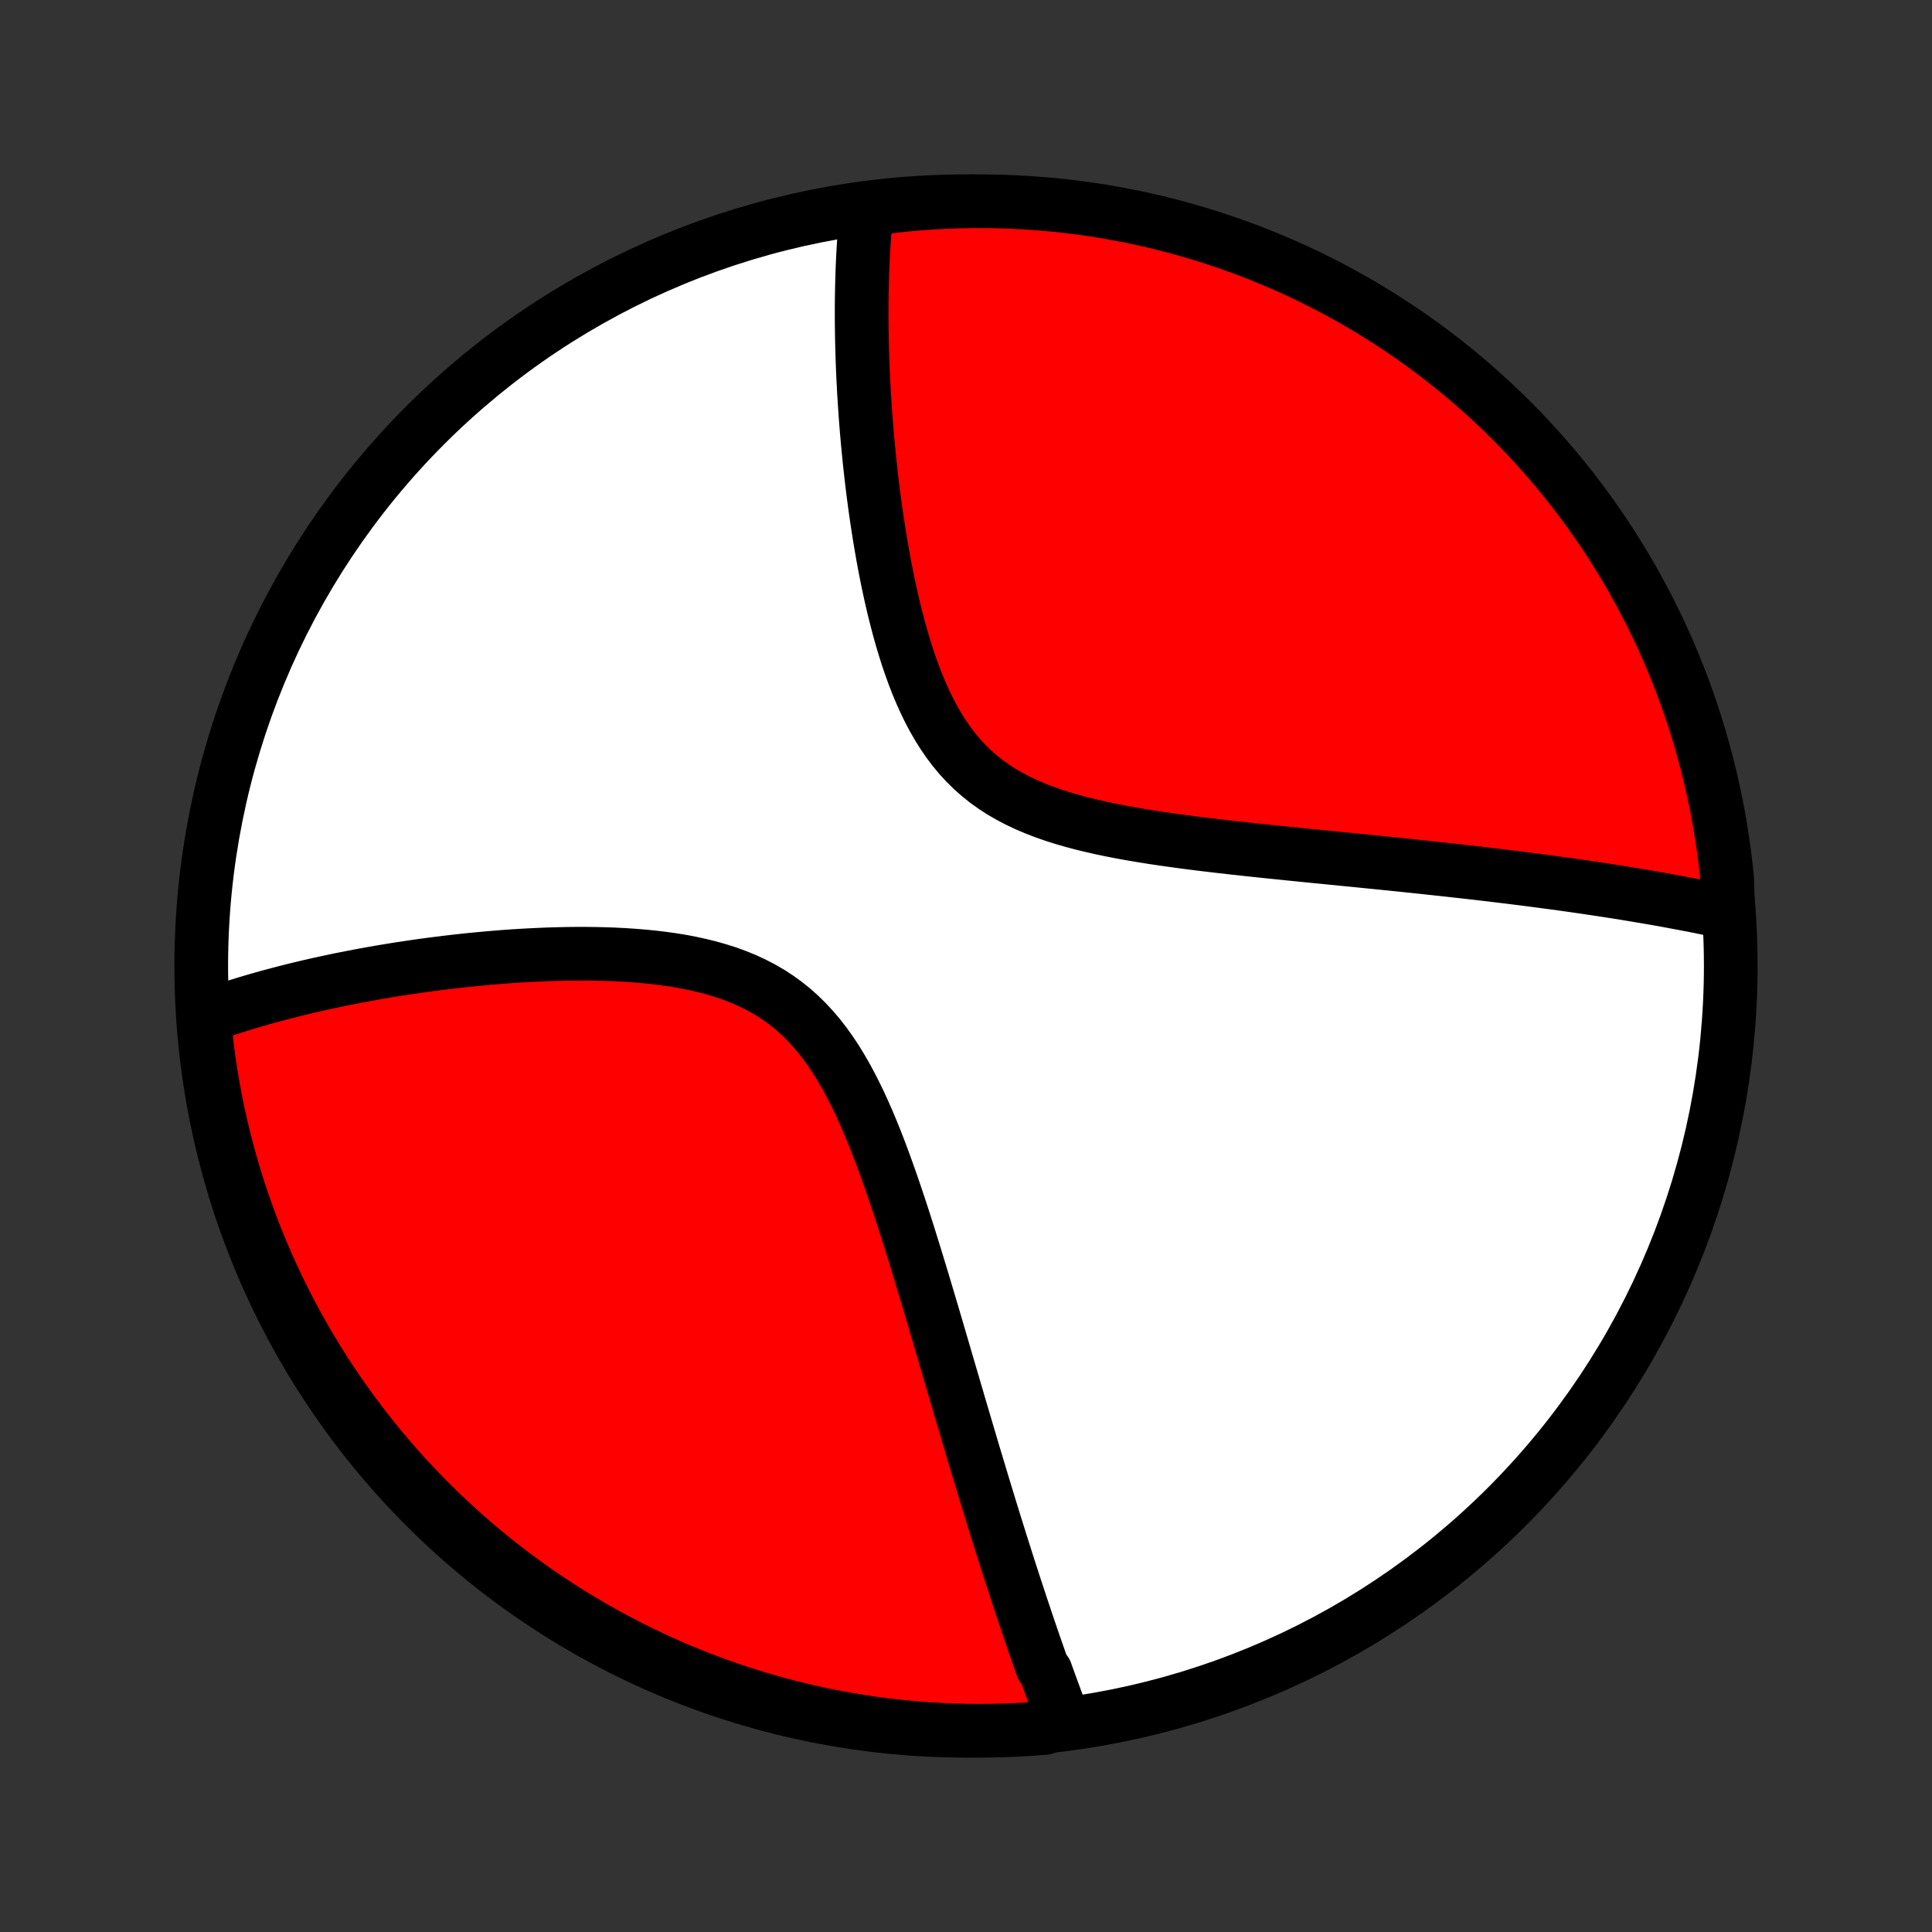 <?xml version="1.0" encoding="utf-8" standalone="no"?>
<!DOCTYPE svg PUBLIC "-//W3C//DTD SVG 1.1//EN"
  "http://www.w3.org/Graphics/SVG/1.1/DTD/svg11.dtd">
<!-- Created with matplotlib (http://matplotlib.org/) -->
<svg height="72pt" version="1.1" viewBox="0 0 72 72" width="72pt" xmlns="http://www.w3.org/2000/svg" xmlns:xlink="http://www.w3.org/1999/xlink">
 <rect x="0" y="0" width="72" height="72" fill="#333333" stroke="none"/>
 <defs>
  <style type="text/css">
*{stroke-linecap:butt;stroke-linejoin:round;}
  </style>
 </defs>
 <g id="figure_1">
  <g id="patch_1">
   <path d="
M0 72
L72 72
L72 0
L0 0
z
" style="fill:none;"/>
  </g>
  <g id="axes_1">
   <g id="PatchCollection_1">
    <defs>
     <path d="
M36 -7.5
C43.558 -7.5 50.808 -10.503 56.153 -15.848
C61.497 -21.192 64.5 -28.442 64.5 -36
C64.5 -43.558 61.497 -50.808 56.153 -56.153
C50.808 -61.497 43.558 -64.5 36 -64.5
C28.442 -64.5 21.192 -61.497 15.848 -56.153
C10.503 -50.808 7.5 -43.558 7.5 -36
C7.5 -28.442 10.503 -21.192 15.848 -15.848
C21.192 -10.503 28.442 -7.5 36 -7.5
z
" id="C0_0_a811fe30f3"/>
     <path d="
M39.634 -7.902
L39.567 -8.077
L39.501 -8.254
L39.434 -8.431
L39.368 -8.609
L39.302 -8.787
L39.236 -8.967
L39.17 -9.147
L39.104 -9.328
L39.038 -9.51
L38.973 -9.693
L38.842 -9.877
L38.776 -10.062
L38.711 -10.248
L38.645 -10.435
L38.58 -10.623
L38.514 -10.813
L38.449 -11.004
L38.383 -11.196
L38.317 -11.389
L38.252 -11.584
L38.186 -11.78
L38.12 -11.978
L38.053 -12.177
L37.987 -12.378
L37.92 -12.58
L37.853 -12.784
L37.786 -12.99
L37.719 -13.197
L37.651 -13.406
L37.583 -13.617
L37.515 -13.831
L37.447 -14.046
L37.378 -14.263
L37.308 -14.482
L37.239 -14.704
L37.169 -14.928
L37.098 -15.153
L37.028 -15.382
L36.956 -15.613
L36.884 -15.846
L36.812 -16.082
L36.739 -16.32
L36.666 -16.561
L36.592 -16.805
L36.518 -17.052
L36.443 -17.301
L36.367 -17.553
L36.29 -17.809
L36.213 -18.067
L36.136 -18.328
L36.057 -18.593
L35.978 -18.861
L35.898 -19.132
L35.817 -19.406
L35.735 -19.683
L35.653 -19.965
L35.569 -20.249
L35.485 -20.537
L35.399 -20.828
L35.313 -21.123
L35.225 -21.421
L35.137 -21.723
L35.047 -22.029
L34.957 -22.338
L34.865 -22.65
L34.772 -22.966
L34.677 -23.285
L34.581 -23.608
L34.484 -23.934
L34.385 -24.264
L34.284 -24.596
L34.182 -24.932
L34.078 -25.27
L33.972 -25.612
L33.865 -25.956
L33.755 -26.302
L33.643 -26.651
L33.528 -27.001
L33.411 -27.353
L33.291 -27.706
L33.168 -28.061
L33.042 -28.415
L32.913 -28.77
L32.78 -29.125
L32.643 -29.478
L32.501 -29.83
L32.355 -30.18
L32.203 -30.528
L32.046 -30.871
L31.883 -31.21
L31.713 -31.544
L31.537 -31.872
L31.352 -32.193
L31.16 -32.506
L30.959 -32.81
L30.748 -33.104
L30.528 -33.388
L30.298 -33.659
L30.058 -33.918
L29.808 -34.164
L29.547 -34.397
L29.275 -34.615
L28.994 -34.818
L28.702 -35.008
L28.401 -35.182
L28.091 -35.343
L27.773 -35.49
L27.448 -35.623
L27.116 -35.744
L26.777 -35.852
L26.434 -35.949
L26.086 -36.035
L25.735 -36.111
L25.381 -36.178
L25.024 -36.236
L24.666 -36.285
L24.307 -36.328
L23.948 -36.363
L23.589 -36.392
L23.23 -36.415
L22.873 -36.433
L22.517 -36.445
L22.162 -36.453
L21.81 -36.457
L21.46 -36.457
L21.113 -36.453
L20.769 -36.445
L20.428 -36.435
L20.09 -36.421
L19.756 -36.405
L19.425 -36.387
L19.098 -36.366
L18.774 -36.343
L18.455 -36.317
L18.139 -36.29
L17.827 -36.261
L17.52 -36.231
L17.216 -36.199
L16.916 -36.166
L16.62 -36.131
L16.328 -36.094
L16.04 -36.057
L15.756 -36.019
L15.476 -35.979
L15.2 -35.938
L14.927 -35.897
L14.659 -35.854
L14.394 -35.811
L14.133 -35.767
L13.875 -35.722
L13.621 -35.676
L13.371 -35.629
L13.124 -35.582
L12.88 -35.534
L12.64 -35.486
L12.403 -35.436
L12.17 -35.386
L11.939 -35.336
L11.712 -35.285
L11.487 -35.233
L11.266 -35.181
L11.047 -35.128
L10.831 -35.074
L10.618 -35.02
L10.408 -34.965
L10.2 -34.91
L9.995 -34.855
L9.793 -34.798
L9.592 -34.741
L9.395 -34.683
L9.199 -34.625
L9.006 -34.566
L8.815 -34.507
L8.626 -34.447
L8.44 -34.386
L8.255 -34.325
L8.073 -34.263
L7.892 -34.2
L7.713 -34.136
L7.604 -34.072
L7.651 -33.566
L7.706 -33.071
L7.77 -32.577
L7.843 -32.083
L7.924 -31.591
L8.014 -31.101
L8.112 -30.611
L8.219 -30.124
L8.334 -29.638
L8.458 -29.154
L8.59 -28.672
L8.731 -28.193
L8.879 -27.715
L9.036 -27.241
L9.202 -26.769
L9.375 -26.3
L9.556 -25.834
L9.746 -25.37
L9.944 -24.91
L10.149 -24.454
L10.362 -24.001
L10.584 -23.552
L10.812 -23.106
L11.049 -22.665
L11.293 -22.227
L11.545 -21.794
L11.804 -21.364
L12.07 -20.94
L12.344 -20.52
L12.625 -20.105
L12.914 -19.694
L13.209 -19.289
L13.511 -18.889
L13.82 -18.493
L14.135 -18.104
L14.458 -17.719
L14.787 -17.34
L15.122 -16.967
L15.464 -16.6
L15.812 -16.238
L16.166 -15.883
L16.526 -15.534
L16.892 -15.191
L17.264 -14.854
L17.642 -14.524
L18.025 -14.2
L18.414 -13.883
L18.808 -13.573
L19.207 -13.269
L19.612 -12.973
L20.021 -12.683
L20.436 -12.401
L20.855 -12.125
L21.278 -11.857
L21.706 -11.597
L22.139 -11.344
L22.576 -11.098
L23.017 -10.86
L23.461 -10.629
L23.91 -10.406
L24.362 -10.191
L24.818 -9.984
L25.277 -9.785
L25.74 -9.594
L26.205 -9.411
L26.674 -9.236
L27.145 -9.069
L27.619 -8.91
L28.096 -8.76
L28.575 -8.618
L29.056 -8.484
L29.54 -8.359
L30.025 -8.242
L30.513 -8.133
L31.002 -8.033
L31.492 -7.942
L31.984 -7.859
L32.477 -7.784
L32.971 -7.719
L33.466 -7.661
L33.962 -7.613
L34.458 -7.573
L34.955 -7.542
L35.452 -7.519
L35.95 -7.505
L36.447 -7.5
L36.944 -7.504
L37.441 -7.516
L37.938 -7.536
L38.434 -7.566
L38.929 -7.604
z
" id="C0_1_334ac272ad"/>
     <path d="
M64.397 -37.988
L64.213 -38.028
L64.028 -38.067
L63.843 -38.106
L63.657 -38.145
L63.47 -38.183
L63.282 -38.221
L63.093 -38.258
L62.904 -38.295
L62.713 -38.331
L62.521 -38.367
L62.329 -38.403
L62.135 -38.439
L61.94 -38.474
L61.745 -38.509
L61.547 -38.543
L61.349 -38.577
L61.15 -38.611
L60.949 -38.645
L60.746 -38.678
L60.542 -38.712
L60.337 -38.745
L60.13 -38.777
L59.922 -38.81
L59.712 -38.842
L59.501 -38.874
L59.287 -38.906
L59.072 -38.938
L58.855 -38.969
L58.636 -39.001
L58.415 -39.032
L58.192 -39.063
L57.967 -39.094
L57.74 -39.124
L57.51 -39.155
L57.279 -39.185
L57.044 -39.216
L56.808 -39.246
L56.569 -39.276
L56.328 -39.306
L56.083 -39.336
L55.837 -39.366
L55.587 -39.396
L55.335 -39.426
L55.08 -39.456
L54.822 -39.485
L54.561 -39.515
L54.297 -39.544
L54.029 -39.574
L53.759 -39.604
L53.485 -39.633
L53.209 -39.663
L52.928 -39.693
L52.645 -39.723
L52.358 -39.753
L52.067 -39.783
L51.773 -39.813
L51.475 -39.843
L51.174 -39.873
L50.869 -39.904
L50.56 -39.935
L50.248 -39.966
L49.932 -39.997
L49.612 -40.029
L49.289 -40.061
L48.962 -40.093
L48.631 -40.126
L48.296 -40.16
L47.958 -40.194
L47.617 -40.229
L47.272 -40.264
L46.924 -40.301
L46.572 -40.338
L46.218 -40.377
L45.86 -40.416
L45.5 -40.457
L45.137 -40.5
L44.772 -40.544
L44.404 -40.59
L44.035 -40.638
L43.665 -40.689
L43.293 -40.742
L42.92 -40.798
L42.547 -40.858
L42.174 -40.921
L41.802 -40.988
L41.431 -41.06
L41.062 -41.137
L40.695 -41.22
L40.331 -41.308
L39.971 -41.404
L39.616 -41.507
L39.266 -41.618
L38.922 -41.738
L38.586 -41.868
L38.257 -42.008
L37.937 -42.159
L37.627 -42.321
L37.326 -42.495
L37.037 -42.682
L36.758 -42.882
L36.492 -43.095
L36.237 -43.32
L35.995 -43.558
L35.764 -43.809
L35.546 -44.072
L35.339 -44.345
L35.144 -44.63
L34.959 -44.924
L34.785 -45.227
L34.621 -45.538
L34.467 -45.856
L34.321 -46.181
L34.183 -46.51
L34.054 -46.844
L33.932 -47.182
L33.816 -47.523
L33.708 -47.866
L33.605 -48.211
L33.508 -48.556
L33.416 -48.903
L33.329 -49.248
L33.247 -49.594
L33.17 -49.938
L33.096 -50.281
L33.027 -50.623
L32.961 -50.962
L32.899 -51.299
L32.841 -51.634
L32.785 -51.965
L32.733 -52.295
L32.683 -52.62
L32.636 -52.943
L32.592 -53.263
L32.55 -53.579
L32.511 -53.892
L32.474 -54.201
L32.44 -54.506
L32.407 -54.808
L32.377 -55.106
L32.348 -55.401
L32.322 -55.692
L32.297 -55.979
L32.274 -56.263
L32.253 -56.543
L32.234 -56.819
L32.216 -57.092
L32.199 -57.361
L32.185 -57.627
L32.171 -57.889
L32.159 -58.148
L32.149 -58.403
L32.14 -58.655
L32.132 -58.904
L32.125 -59.15
L32.12 -59.392
L32.116 -59.632
L32.113 -59.868
L32.111 -60.102
L32.111 -60.332
L32.111 -60.56
L32.113 -60.785
L32.116 -61.007
L32.12 -61.227
L32.125 -61.444
L32.131 -61.658
L32.138 -61.87
L32.146 -62.08
L32.155 -62.288
L32.165 -62.492
L32.177 -62.695
L32.189 -62.896
L32.202 -63.094
L32.216 -63.291
L32.231 -63.486
L32.248 -63.678
L32.265 -63.869
L32.283 -64.058
L32.795 -64.245
L33.289 -64.319
L33.785 -64.371
L34.281 -64.414
L34.778 -64.448
L35.275 -64.474
L35.772 -64.491
L36.27 -64.499
L36.767 -64.499
L37.264 -64.49
L37.761 -64.472
L38.257 -64.445
L38.753 -64.41
L39.247 -64.367
L39.741 -64.314
L40.233 -64.253
L40.725 -64.184
L41.215 -64.106
L41.703 -64.019
L42.189 -63.924
L42.674 -63.82
L43.156 -63.708
L43.637 -63.587
L44.115 -63.458
L44.59 -63.32
L45.063 -63.175
L45.533 -63.02
L46.001 -62.858
L46.465 -62.688
L46.926 -62.509
L47.384 -62.322
L47.838 -62.128
L48.289 -61.925
L48.736 -61.715
L49.178 -61.496
L49.618 -61.27
L50.052 -61.036
L50.483 -60.795
L50.909 -60.546
L51.331 -60.289
L51.748 -60.025
L52.16 -59.754
L52.567 -59.476
L52.969 -59.19
L53.366 -58.897
L53.758 -58.598
L54.145 -58.291
L54.525 -57.978
L54.901 -57.658
L55.27 -57.331
L55.633 -56.998
L55.991 -56.659
L56.342 -56.313
L56.688 -55.961
L57.027 -55.603
L57.359 -55.239
L57.685 -54.869
L58.005 -54.493
L58.318 -54.112
L58.623 -53.725
L58.922 -53.333
L59.215 -52.935
L59.499 -52.533
L59.777 -52.125
L60.048 -51.713
L60.311 -51.295
L60.567 -50.873
L60.816 -50.447
L61.056 -50.016
L61.289 -49.581
L61.515 -49.141
L61.733 -48.698
L61.943 -48.251
L62.145 -47.8
L62.339 -47.345
L62.525 -46.887
L62.703 -46.426
L62.872 -45.961
L63.034 -45.494
L63.187 -45.023
L63.332 -44.55
L63.469 -44.074
L63.597 -43.596
L63.718 -43.115
L63.829 -42.633
L63.932 -42.148
L64.027 -41.661
L64.113 -41.173
L64.19 -40.683
L64.259 -40.192
L64.319 -39.699
L64.371 -39.205
z
" id="C0_2_54cd712a2e"/>
    </defs>
    <g clip-path="url(#p1bffca34e9)">
     <use style="fill:#ffffff;stroke:#000000;stroke-width:2.0;" x="0.0" xlink:href="#C0_0_a811fe30f3" y="72.0"/>
    </g>
    <g clip-path="url(#p1bffca34e9)">
     <use style="fill:#ff0000;stroke:#000000;stroke-width:2.0;" x="0.0" xlink:href="#C0_1_334ac272ad" y="72.0"/>
    </g>
    <g clip-path="url(#p1bffca34e9)">
     <use style="fill:#ff0000;stroke:#000000;stroke-width:2.0;" x="0.0" xlink:href="#C0_2_54cd712a2e" y="72.0"/>
    </g>
   </g>
  </g>
 </g>
 <defs>
  <clipPath id="p1bffca34e9">
   <rect height="72.0" width="72.0" x="0.0" y="0.0"/>
  </clipPath>
 </defs>
</svg>
